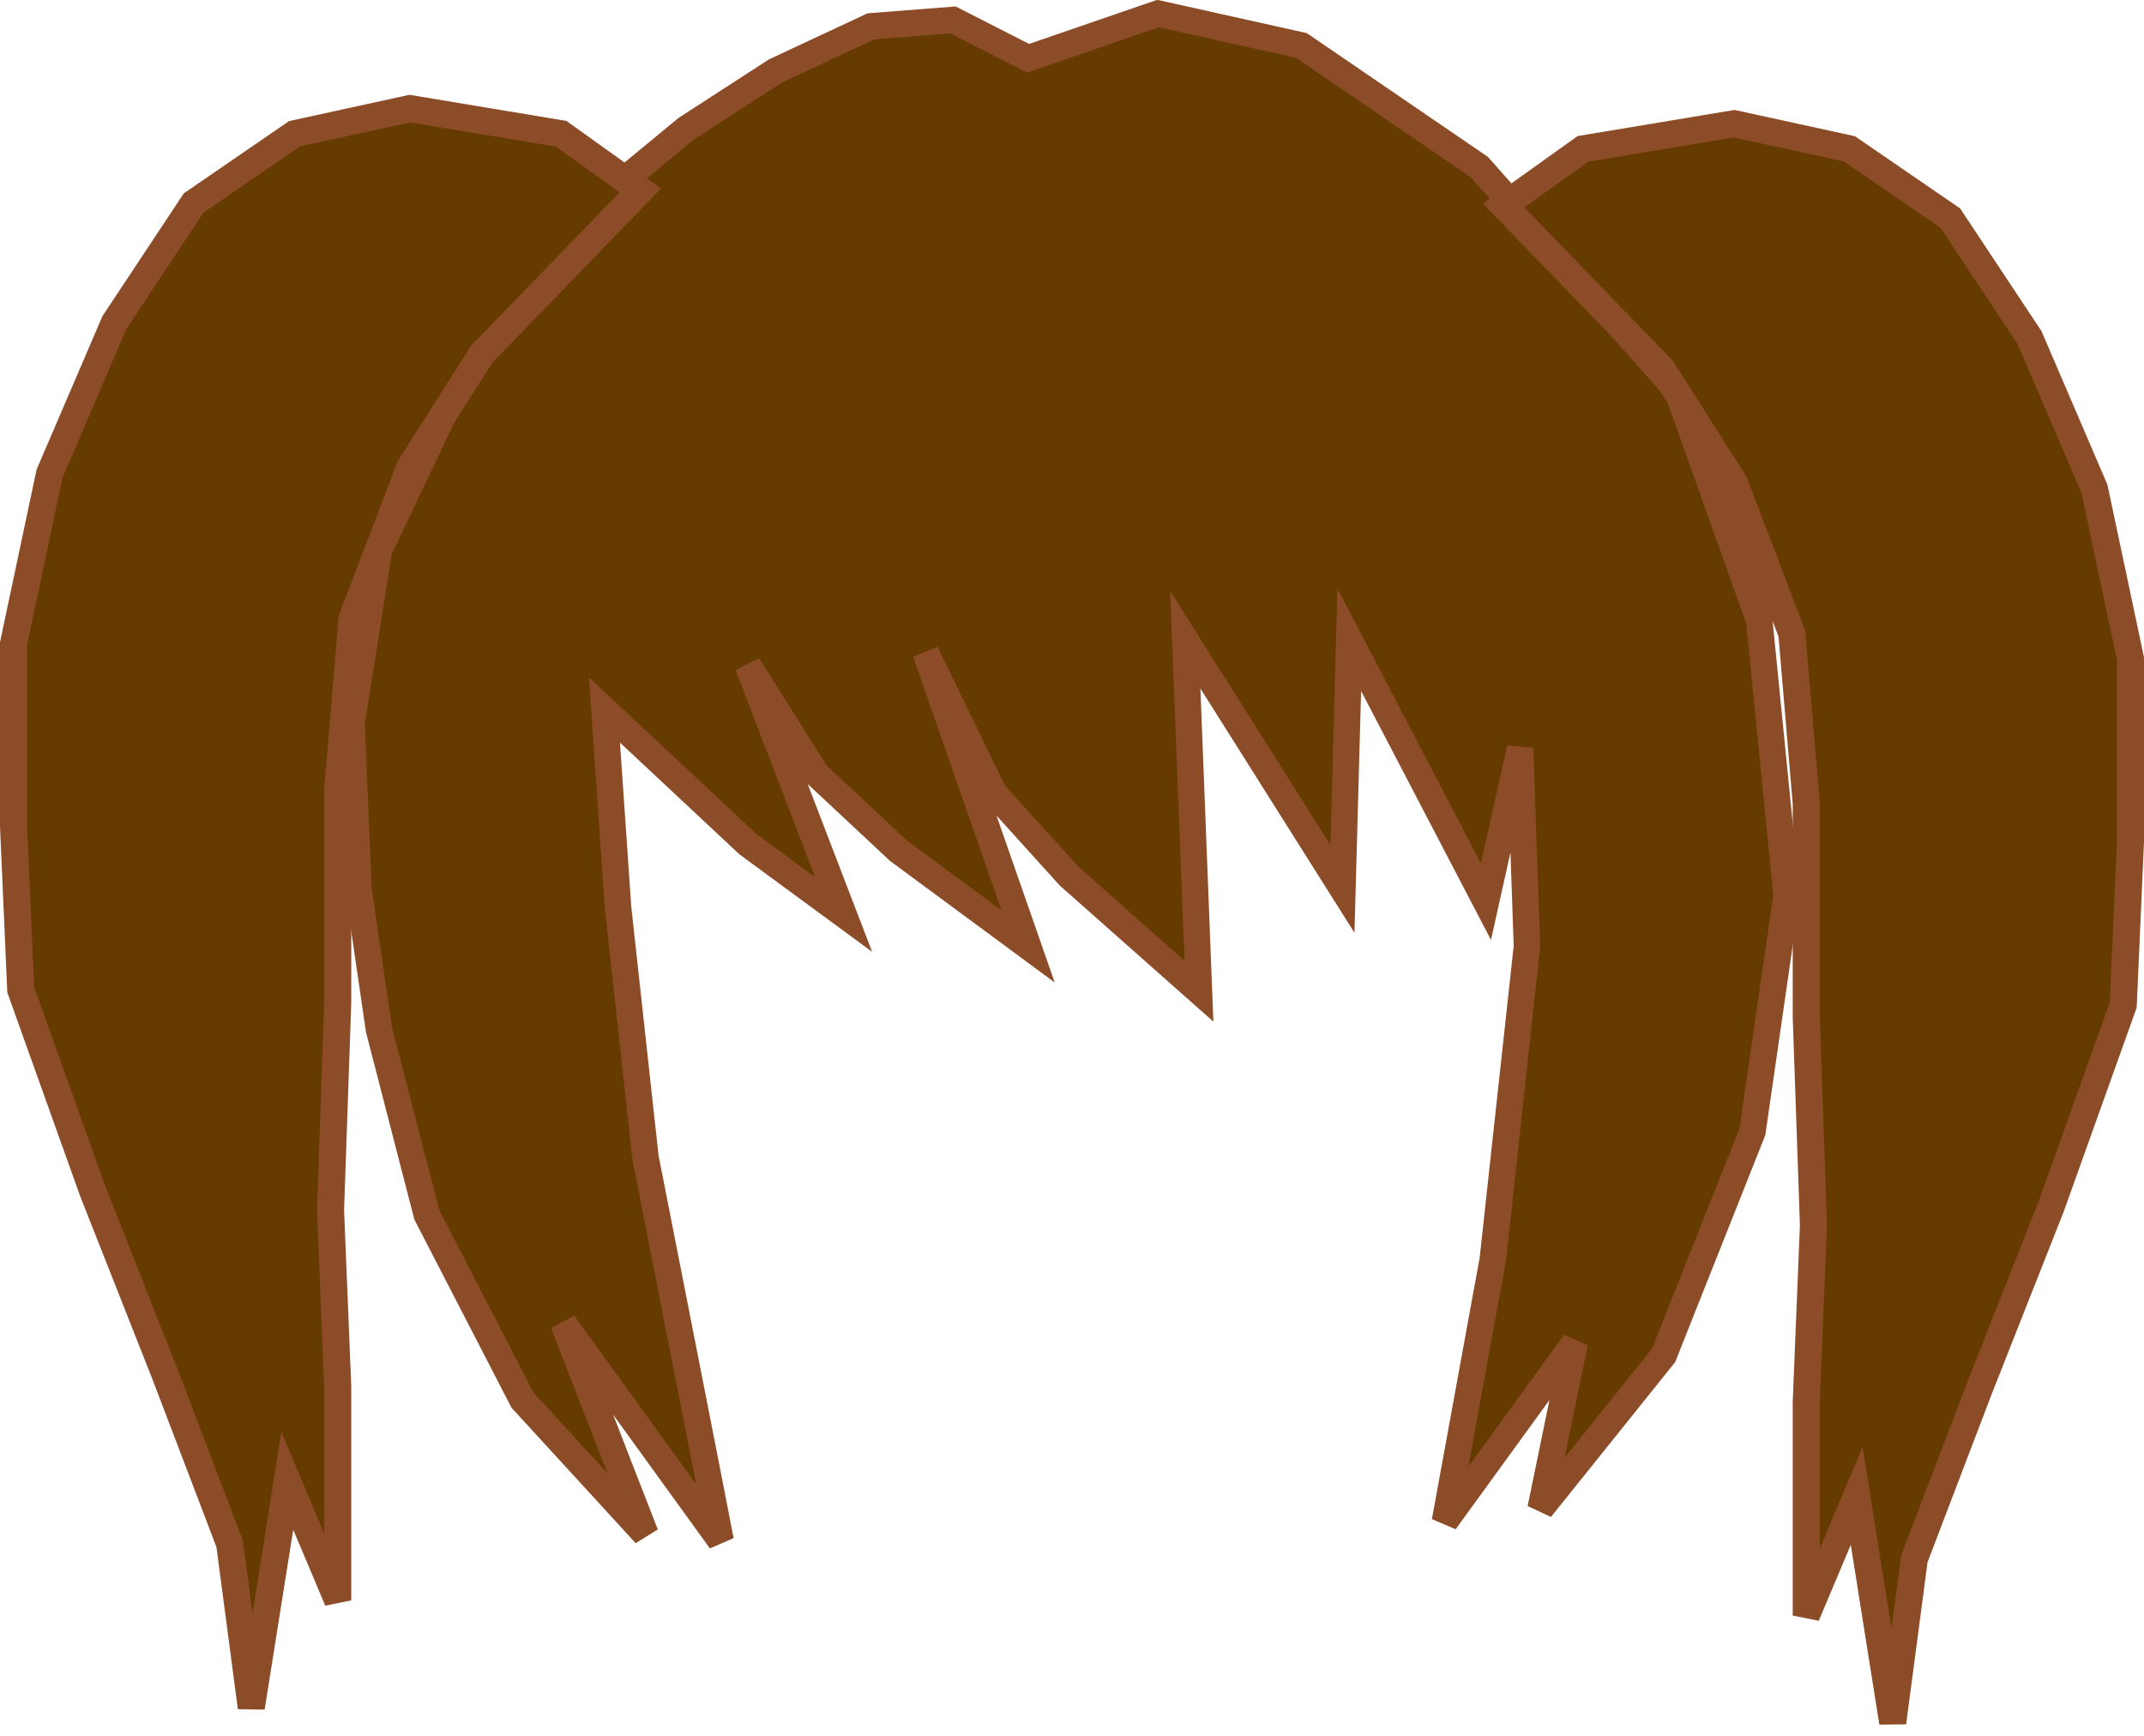 <svg xmlns="http://www.w3.org/2000/svg" xmlns:xlink="http://www.w3.org/1999/xlink" version="1.1" width="233.868" height="189.348" viewBox="1.016 0.484 233.868 189.348">
  <!-- Exported by Scratch - http://scratch.mit.edu/ -->
  <path id="ID0.38712474843487144" fill="#663B00" stroke="#8D4C28" stroke-width="2.886" stroke-linecap="round" d="M 104.964 2.657 L 113.163 6.838 L 127.325 1.96 L 142.978 5.444 L 162.357 18.685 L 183.973 43.077 L 192.918 68.165 L 195.899 98.131 L 192.172 123.916 L 182.482 148.308 L 169.066 165.033 L 172.792 146.914 L 158.63 166.427 L 163.848 137.854 L 167.575 103.706 L 166.83 82.103 L 163.103 98.828 L 148.195 70.255 L 147.45 97.434 L 130.306 70.255 L 131.797 108.585 L 117.635 96.041 L 109.436 86.981 L 101.982 71.649 L 113.163 103.706 L 99.001 93.253 L 90.056 84.89 L 82.602 73.043 L 93.038 100.222 L 82.602 92.556 L 75.149 85.587 L 66.95 77.921 L 68.44 99.525 L 71.422 126.704 L 78.13 160.852 L 79.621 168.518 L 62.477 144.823 L 71.422 167.821 L 58.005 153.186 L 47.57 132.976 L 42.352 112.766 L 40.116 97.434 L 39.371 79.315 L 42.352 60.499 L 51.297 41.683 L 63.223 24.957 L 75.894 14.504 L 85.584 8.232 L 96.019 3.354 L 104.964 2.657 Z "/>
  <path id="ID0.9153478546068072" fill="#663B00" stroke="#8D4C28" stroke-width="2.952" stroke-linecap="round" d="M 182.326 40.751 L 165.036 22.902 L 173.681 16.723 L 190.185 13.977 L 202.759 16.723 L 213.761 24.275 L 222.406 37.319 L 229.479 53.795 L 233.408 72.332 L 233.408 92.241 L 232.622 110.091 L 224.764 132.06 L 216.905 151.97 L 209.832 170.506 L 207.474 188.356 L 203.545 163.641 L 198.044 176.685 L 198.044 153.343 L 198.829 134.12 L 198.044 111.464 L 198.044 88.122 L 196.472 69.586 L 190.185 53.109 L 182.326 40.751 Z "/>
  <path id="ID0.9153478546068072" fill="#663B00" stroke="#8D4C28" stroke-width="2.952" stroke-linecap="round" d="M 53.574 39.101 L 70.864 21.252 L 62.219 15.073 L 45.715 12.327 L 33.141 15.073 L 22.139 22.625 L 13.494 35.669 L 6.421 52.145 L 2.492 70.682 L 2.492 90.591 L 3.278 108.441 L 11.136 130.41 L 18.995 150.32 L 26.068 168.856 L 28.426 186.706 L 32.355 161.991 L 37.856 175.035 L 37.856 151.693 L 37.071 132.47 L 37.856 109.814 L 37.856 86.472 L 39.428 67.936 L 45.715 51.459 L 53.574 39.101 Z "/>
</svg>
